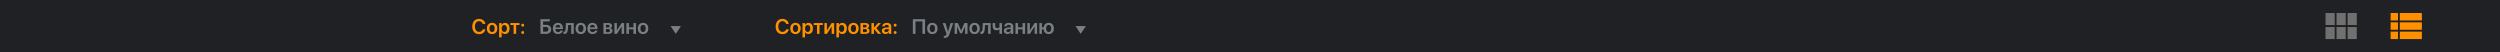 <svg width="1920" height="40" viewBox="0 0 1920 40" fill="none" xmlns="http://www.w3.org/2000/svg">
<rect width="1920" height="40" fill="#1F2125"/>
<path d="M1786 19.231H1793.06V10H1786V19.231ZM1786 30H1793.06V20.769H1786V30ZM1794.47 30H1801.53V20.769H1794.47V30ZM1802.94 30H1810V20.769H1802.94V30ZM1794.47 19.231H1801.53V10H1794.47V19.231ZM1802.94 10V19.231H1810V10H1802.94Z" fill="#707070"/>
<path d="M1836 22.857H1841.65V17.143H1836V22.857ZM1836 30H1841.65V24.286H1836V30ZM1836 15.714H1841.65V10H1836V15.714ZM1843.06 22.857H1860V17.143H1843.06V22.857ZM1843.06 30H1860V24.286H1843.06V30ZM1843.06 10V15.714H1860V10H1843.06Z" fill="#FF9100"/>
<path d="M834 20L829.97 26L826 20H834Z" fill="#7A7F84"/>
<path d="M600.93 26.227C599.32 26.227 598.044 25.701 597.102 24.648C596.159 23.596 595.688 22.167 595.688 20.359C595.688 18.562 596.159 17.138 597.102 16.086C598.049 15.029 599.326 14.5 600.93 14.5C602.201 14.5 603.281 14.859 604.172 15.578C605.062 16.292 605.591 17.227 605.758 18.383H603.766C603.599 17.732 603.258 17.213 602.742 16.828C602.227 16.443 601.622 16.25 600.93 16.25C599.961 16.25 599.188 16.622 598.609 17.367C598.036 18.107 597.75 19.104 597.75 20.359C597.75 21.625 598.036 22.628 598.609 23.367C599.182 24.107 599.958 24.477 600.938 24.477C601.646 24.477 602.247 24.305 602.742 23.961C603.242 23.612 603.583 23.128 603.766 22.508H605.766C605.552 23.664 605.016 24.573 604.156 25.234C603.302 25.896 602.227 26.227 600.93 26.227ZM613.836 25.016C613.112 25.781 612.138 26.164 610.914 26.164C609.69 26.164 608.716 25.781 607.992 25.016C607.268 24.245 606.906 23.193 606.906 21.859C606.906 20.531 607.271 19.482 608 18.711C608.729 17.935 609.701 17.547 610.914 17.547C612.133 17.547 613.104 17.935 613.828 18.711C614.557 19.482 614.922 20.531 614.922 21.859C614.922 23.193 614.56 24.245 613.836 25.016ZM609.43 23.898C609.794 24.383 610.289 24.625 610.914 24.625C611.539 24.625 612.034 24.383 612.398 23.898C612.763 23.414 612.945 22.734 612.945 21.859C612.945 20.99 612.763 20.312 612.398 19.828C612.034 19.338 611.539 19.094 610.914 19.094C610.294 19.094 609.799 19.338 609.43 19.828C609.065 20.312 608.883 20.99 608.883 21.859C608.883 22.734 609.065 23.414 609.43 23.898ZM620.875 17.578C621.927 17.578 622.763 17.961 623.383 18.727C624.003 19.492 624.312 20.537 624.312 21.859C624.312 23.177 624.005 24.219 623.391 24.984C622.776 25.75 621.948 26.133 620.906 26.133C620.312 26.133 619.789 26 619.336 25.734C618.883 25.463 618.542 25.094 618.312 24.625H618.273V28.727H616.328V17.719H618.227V19.148H618.266C618.505 18.659 618.852 18.276 619.305 18C619.758 17.719 620.281 17.578 620.875 17.578ZM620.281 24.539C620.911 24.539 621.409 24.299 621.773 23.82C622.138 23.336 622.32 22.682 622.32 21.859C622.32 21.042 622.135 20.391 621.766 19.906C621.401 19.422 620.906 19.18 620.281 19.18C619.677 19.18 619.19 19.424 618.82 19.914C618.451 20.404 618.263 21.052 618.258 21.859C618.263 22.672 618.451 23.323 618.82 23.812C619.19 24.297 619.677 24.539 620.281 24.539ZM631.945 17.719V19.219H629.398V26H627.469V19.219H624.922V17.719H631.945ZM635.055 26H633.148V17.719H635.055V23.25H635.117L638.719 17.719H640.625V26H638.719V20.43H638.656L635.055 26ZM646.922 17.578C647.974 17.578 648.81 17.961 649.43 18.727C650.049 19.492 650.359 20.537 650.359 21.859C650.359 23.177 650.052 24.219 649.438 24.984C648.823 25.75 647.995 26.133 646.953 26.133C646.359 26.133 645.836 26 645.383 25.734C644.93 25.463 644.589 25.094 644.359 24.625H644.32V28.727H642.375V17.719H644.273V19.148H644.312C644.552 18.659 644.898 18.276 645.352 18C645.805 17.719 646.328 17.578 646.922 17.578ZM646.328 24.539C646.958 24.539 647.456 24.299 647.82 23.82C648.185 23.336 648.367 22.682 648.367 21.859C648.367 21.042 648.182 20.391 647.812 19.906C647.448 19.422 646.953 19.18 646.328 19.18C645.724 19.18 645.237 19.424 644.867 19.914C644.497 20.404 644.31 21.052 644.305 21.859C644.31 22.672 644.497 23.323 644.867 23.812C645.237 24.297 645.724 24.539 646.328 24.539ZM658.367 25.016C657.643 25.781 656.669 26.164 655.445 26.164C654.221 26.164 653.247 25.781 652.523 25.016C651.799 24.245 651.438 23.193 651.438 21.859C651.438 20.531 651.802 19.482 652.531 18.711C653.26 17.935 654.232 17.547 655.445 17.547C656.664 17.547 657.635 17.935 658.359 18.711C659.089 19.482 659.453 20.531 659.453 21.859C659.453 23.193 659.091 24.245 658.367 25.016ZM653.961 23.898C654.326 24.383 654.82 24.625 655.445 24.625C656.07 24.625 656.565 24.383 656.93 23.898C657.294 23.414 657.477 22.734 657.477 21.859C657.477 20.99 657.294 20.312 656.93 19.828C656.565 19.338 656.07 19.094 655.445 19.094C654.826 19.094 654.331 19.338 653.961 19.828C653.596 20.312 653.414 20.99 653.414 21.859C653.414 22.734 653.596 23.414 653.961 23.898ZM664.328 19.039H662.758V21.102H664.18C665.096 21.102 665.555 20.753 665.555 20.055C665.555 19.732 665.448 19.482 665.234 19.305C665.026 19.128 664.724 19.039 664.328 19.039ZM664.297 22.336H662.758V24.68H664.453C664.917 24.68 665.271 24.581 665.516 24.383C665.76 24.18 665.883 23.888 665.883 23.508C665.883 22.727 665.354 22.336 664.297 22.336ZM660.852 26V17.719H664.781C665.615 17.719 666.268 17.906 666.742 18.281C667.216 18.651 667.453 19.164 667.453 19.82C667.453 20.253 667.312 20.641 667.031 20.984C666.755 21.323 666.411 21.529 666 21.602V21.664C666.547 21.737 666.987 21.951 667.32 22.305C667.654 22.659 667.82 23.094 667.82 23.609C667.82 24.344 667.552 24.927 667.016 25.359C666.484 25.787 665.76 26 664.844 26H660.852ZM673.047 21.586L676.719 26H674.336L671.258 22.297H671.195V26H669.258V17.719H671.195V21.172H671.258L674.289 17.719H676.555L673.047 21.586ZM680.586 24.664C681.143 24.664 681.612 24.5 681.992 24.172C682.378 23.838 682.57 23.424 682.57 22.93V22.297L680.656 22.414C680.188 22.445 679.823 22.562 679.562 22.766C679.307 22.963 679.18 23.227 679.18 23.555C679.18 23.893 679.307 24.164 679.562 24.367C679.823 24.565 680.164 24.664 680.586 24.664ZM680 26.133C679.193 26.133 678.529 25.901 678.008 25.438C677.492 24.974 677.234 24.372 677.234 23.633C677.234 22.898 677.505 22.318 678.047 21.891C678.594 21.463 679.372 21.219 680.383 21.156L682.57 21.031V20.438C682.57 20.005 682.432 19.669 682.156 19.43C681.885 19.19 681.508 19.07 681.023 19.07C680.57 19.07 680.201 19.172 679.914 19.375C679.628 19.578 679.453 19.854 679.391 20.203H677.586C677.628 19.417 677.964 18.779 678.594 18.289C679.229 17.794 680.065 17.547 681.102 17.547C682.128 17.547 682.948 17.797 683.562 18.297C684.182 18.797 684.492 19.463 684.492 20.297V26H682.617V24.68H682.578C682.344 25.122 681.99 25.477 681.516 25.742C681.042 26.003 680.536 26.133 680 26.133ZM687.484 26.086C687.167 26.086 686.898 25.979 686.68 25.766C686.466 25.547 686.359 25.279 686.359 24.961C686.359 24.648 686.466 24.383 686.68 24.164C686.898 23.945 687.167 23.836 687.484 23.836C687.797 23.836 688.06 23.945 688.273 24.164C688.492 24.383 688.602 24.648 688.602 24.961C688.602 25.279 688.492 25.547 688.273 25.766C688.06 25.979 687.797 26.086 687.484 26.086ZM687.484 20.445C687.167 20.445 686.898 20.336 686.68 20.117C686.466 19.898 686.359 19.633 686.359 19.32C686.359 19.008 686.466 18.742 686.68 18.523C686.898 18.305 687.167 18.195 687.484 18.195C687.797 18.195 688.06 18.305 688.273 18.523C688.492 18.742 688.602 19.008 688.602 19.32C688.602 19.633 688.492 19.898 688.273 20.117C688.06 20.336 687.797 20.445 687.484 20.445Z" fill="#FF9100"/>
<path d="M710.445 26H708.438V16.438H703.094V26H701.07V14.727H710.445V26ZM718.977 25.016C718.253 25.781 717.279 26.164 716.055 26.164C714.831 26.164 713.857 25.781 713.133 25.016C712.409 24.245 712.047 23.193 712.047 21.859C712.047 20.531 712.411 19.482 713.141 18.711C713.87 17.935 714.841 17.547 716.055 17.547C717.273 17.547 718.245 17.935 718.969 18.711C719.698 19.482 720.062 20.531 720.062 21.859C720.062 23.193 719.701 24.245 718.977 25.016ZM714.57 23.898C714.935 24.383 715.43 24.625 716.055 24.625C716.68 24.625 717.174 24.383 717.539 23.898C717.904 23.414 718.086 22.734 718.086 21.859C718.086 20.99 717.904 20.312 717.539 19.828C717.174 19.338 716.68 19.094 716.055 19.094C715.435 19.094 714.94 19.338 714.57 19.828C714.206 20.312 714.023 20.99 714.023 21.859C714.023 22.734 714.206 23.414 714.57 23.898ZM725.594 29.078C725.172 29.078 724.917 29.068 724.828 29.047V27.508C724.917 27.529 725.104 27.539 725.391 27.539C725.792 27.539 726.104 27.456 726.328 27.289C726.552 27.122 726.719 26.849 726.828 26.469C726.828 26.463 726.846 26.388 726.883 26.242C726.924 26.096 726.943 26.018 726.938 26.008L723.992 17.719H726.117L728.07 24.344H728.102L730.055 17.719H732.102L729.109 26.328C728.755 27.354 728.318 28.068 727.797 28.469C727.276 28.875 726.542 29.078 725.594 29.078ZM735.031 26H733.18V17.719H735.656L738.102 23.5H738.164L740.609 17.719H743.047V26H741.195V20.336H741.133L738.797 25.617H737.422L735.086 20.336H735.031V26ZM751.383 25.016C750.659 25.781 749.685 26.164 748.461 26.164C747.237 26.164 746.263 25.781 745.539 25.016C744.815 24.245 744.453 23.193 744.453 21.859C744.453 20.531 744.818 19.482 745.547 18.711C746.276 17.935 747.247 17.547 748.461 17.547C749.68 17.547 750.651 17.935 751.375 18.711C752.104 19.482 752.469 20.531 752.469 21.859C752.469 23.193 752.107 24.245 751.383 25.016ZM746.977 23.898C747.341 24.383 747.836 24.625 748.461 24.625C749.086 24.625 749.581 24.383 749.945 23.898C750.31 23.414 750.492 22.734 750.492 21.859C750.492 20.99 750.31 20.312 749.945 19.828C749.581 19.338 749.086 19.094 748.461 19.094C747.841 19.094 747.346 19.338 746.977 19.828C746.612 20.312 746.43 20.99 746.43 21.859C746.43 22.734 746.612 23.414 746.977 23.898ZM756.305 22.141C756.263 22.771 756.188 23.318 756.078 23.781C755.974 24.24 755.818 24.648 755.609 25.008C755.406 25.367 755.135 25.638 754.797 25.82C754.458 25.997 754.052 26.086 753.578 26.086C753.318 26.086 753.107 26.055 752.945 25.992V24.32C753.086 24.362 753.24 24.383 753.406 24.383C753.604 24.383 753.773 24.328 753.914 24.219C754.055 24.104 754.167 23.94 754.25 23.727C754.339 23.508 754.406 23.263 754.453 22.992C754.5 22.721 754.534 22.404 754.555 22.039L754.82 17.719H760.797V26H758.859V19.219H756.5L756.305 22.141ZM769.516 26H767.578V22.508H767.484C766.979 23.013 766.284 23.266 765.398 23.266C764.445 23.266 763.701 22.995 763.164 22.453C762.633 21.906 762.367 21.169 762.367 20.242V17.719H764.297V20.023C764.297 20.529 764.43 20.924 764.695 21.211C764.966 21.497 765.346 21.641 765.836 21.641C766.612 21.641 767.193 21.401 767.578 20.922V17.719H769.516V26ZM774.289 24.664C774.846 24.664 775.315 24.5 775.695 24.172C776.081 23.838 776.273 23.424 776.273 22.93V22.297L774.359 22.414C773.891 22.445 773.526 22.562 773.266 22.766C773.01 22.963 772.883 23.227 772.883 23.555C772.883 23.893 773.01 24.164 773.266 24.367C773.526 24.565 773.867 24.664 774.289 24.664ZM773.703 26.133C772.896 26.133 772.232 25.901 771.711 25.438C771.195 24.974 770.938 24.372 770.938 23.633C770.938 22.898 771.208 22.318 771.75 21.891C772.297 21.463 773.076 21.219 774.086 21.156L776.273 21.031V20.438C776.273 20.005 776.135 19.669 775.859 19.43C775.589 19.19 775.211 19.07 774.727 19.07C774.273 19.07 773.904 19.172 773.617 19.375C773.331 19.578 773.156 19.854 773.094 20.203H771.289C771.331 19.417 771.667 18.779 772.297 18.289C772.932 17.794 773.768 17.547 774.805 17.547C775.831 17.547 776.651 17.797 777.266 18.297C777.885 18.797 778.195 19.463 778.195 20.297V26H776.32V24.68H776.281C776.047 25.122 775.693 25.477 775.219 25.742C774.745 26.003 774.24 26.133 773.703 26.133ZM785.336 26V22.484H781.836V26H779.898V17.719H781.836V20.984H785.336V17.719H787.273V26H785.336ZM790.93 26H789.023V17.719H790.93V23.25H790.992L794.594 17.719H796.5V26H794.594V20.43H794.531L790.93 26ZM805.398 26.164C804.279 26.164 803.372 25.841 802.68 25.195C801.992 24.549 801.591 23.646 801.477 22.484H800.18V26H798.242V17.719H800.18V20.984H801.508C801.659 19.906 802.076 19.065 802.758 18.461C803.445 17.852 804.326 17.547 805.398 17.547C806.622 17.547 807.589 17.93 808.297 18.695C809.005 19.461 809.359 20.516 809.359 21.859C809.359 23.208 809.005 24.263 808.297 25.023C807.594 25.784 806.628 26.164 805.398 26.164ZM803.938 23.875C804.281 24.349 804.766 24.586 805.391 24.586C806.016 24.586 806.5 24.349 806.844 23.875C807.193 23.401 807.367 22.729 807.367 21.859C807.367 20.995 807.193 20.323 806.844 19.844C806.5 19.365 806.016 19.125 805.391 19.125C804.771 19.125 804.286 19.365 803.938 19.844C803.594 20.323 803.422 20.995 803.422 21.859C803.422 22.729 803.594 23.401 803.938 23.875Z" fill="#7A7F84"/>
<path d="M367.93 26.227C366.32 26.227 365.044 25.701 364.102 24.648C363.159 23.596 362.688 22.167 362.688 20.359C362.688 18.562 363.159 17.138 364.102 16.086C365.049 15.029 366.326 14.5 367.93 14.5C369.201 14.5 370.281 14.859 371.172 15.578C372.062 16.292 372.591 17.227 372.758 18.383H370.766C370.599 17.732 370.258 17.213 369.742 16.828C369.227 16.443 368.622 16.25 367.93 16.25C366.961 16.25 366.188 16.622 365.609 17.367C365.036 18.107 364.75 19.104 364.75 20.359C364.75 21.625 365.036 22.628 365.609 23.367C366.182 24.107 366.958 24.477 367.938 24.477C368.646 24.477 369.247 24.305 369.742 23.961C370.242 23.612 370.583 23.128 370.766 22.508H372.766C372.552 23.664 372.016 24.573 371.156 25.234C370.302 25.896 369.227 26.227 367.93 26.227ZM380.836 25.016C380.112 25.781 379.138 26.164 377.914 26.164C376.69 26.164 375.716 25.781 374.992 25.016C374.268 24.245 373.906 23.193 373.906 21.859C373.906 20.531 374.271 19.482 375 18.711C375.729 17.935 376.701 17.547 377.914 17.547C379.133 17.547 380.104 17.935 380.828 18.711C381.557 19.482 381.922 20.531 381.922 21.859C381.922 23.193 381.56 24.245 380.836 25.016ZM376.43 23.898C376.794 24.383 377.289 24.625 377.914 24.625C378.539 24.625 379.034 24.383 379.398 23.898C379.763 23.414 379.945 22.734 379.945 21.859C379.945 20.99 379.763 20.312 379.398 19.828C379.034 19.338 378.539 19.094 377.914 19.094C377.294 19.094 376.799 19.338 376.43 19.828C376.065 20.312 375.883 20.99 375.883 21.859C375.883 22.734 376.065 23.414 376.43 23.898ZM387.875 17.578C388.927 17.578 389.763 17.961 390.383 18.727C391.003 19.492 391.312 20.537 391.312 21.859C391.312 23.177 391.005 24.219 390.391 24.984C389.776 25.75 388.948 26.133 387.906 26.133C387.312 26.133 386.789 26 386.336 25.734C385.883 25.463 385.542 25.094 385.312 24.625H385.273V28.727H383.328V17.719H385.227V19.148H385.266C385.505 18.659 385.852 18.276 386.305 18C386.758 17.719 387.281 17.578 387.875 17.578ZM387.281 24.539C387.911 24.539 388.409 24.299 388.773 23.82C389.138 23.336 389.32 22.682 389.32 21.859C389.32 21.042 389.135 20.391 388.766 19.906C388.401 19.422 387.906 19.18 387.281 19.18C386.677 19.18 386.19 19.424 385.82 19.914C385.451 20.404 385.263 21.052 385.258 21.859C385.263 22.672 385.451 23.323 385.82 23.812C386.19 24.297 386.677 24.539 387.281 24.539ZM398.945 17.719V19.219H396.398V26H394.469V19.219H391.922V17.719H398.945ZM401.438 26.086C401.12 26.086 400.852 25.979 400.633 25.766C400.419 25.547 400.312 25.279 400.312 24.961C400.312 24.648 400.419 24.383 400.633 24.164C400.852 23.945 401.12 23.836 401.438 23.836C401.75 23.836 402.013 23.945 402.227 24.164C402.445 24.383 402.555 24.648 402.555 24.961C402.555 25.279 402.445 25.547 402.227 25.766C402.013 25.979 401.75 26.086 401.438 26.086ZM401.438 20.445C401.12 20.445 400.852 20.336 400.633 20.117C400.419 19.898 400.312 19.633 400.312 19.32C400.312 19.008 400.419 18.742 400.633 18.523C400.852 18.305 401.12 18.195 401.438 18.195C401.75 18.195 402.013 18.305 402.227 18.523C402.445 18.742 402.555 19.008 402.555 19.32C402.555 19.633 402.445 19.898 402.227 20.117C402.013 20.336 401.75 20.445 401.438 20.445Z" fill="#FF9100"/>
<path d="M423.305 22.508C423.305 23.549 422.953 24.393 422.25 25.039C421.547 25.68 420.633 26 419.508 26H415.07V14.727H422.234V16.422H417.086V19.055H419.445C420.586 19.055 421.513 19.375 422.227 20.016C422.945 20.651 423.305 21.482 423.305 22.508ZM417.086 24.344H419C419.714 24.344 420.266 24.185 420.656 23.867C421.047 23.549 421.242 23.096 421.242 22.508C421.242 21.914 421.047 21.458 420.656 21.141C420.266 20.823 419.711 20.664 418.992 20.664H417.086V24.344ZM428.508 19.055C427.966 19.055 427.513 19.242 427.148 19.617C426.789 19.987 426.589 20.463 426.547 21.047H430.414C430.393 20.458 430.208 19.979 429.859 19.609C429.51 19.24 429.06 19.055 428.508 19.055ZM430.422 23.523H432.242C432.117 24.31 431.719 24.948 431.047 25.438C430.375 25.922 429.552 26.164 428.578 26.164C427.339 26.164 426.365 25.784 425.656 25.023C424.948 24.258 424.594 23.213 424.594 21.891C424.594 20.578 424.945 19.526 425.648 18.734C426.357 17.943 427.307 17.547 428.5 17.547C429.672 17.547 430.602 17.924 431.289 18.68C431.977 19.43 432.32 20.435 432.32 21.695V22.328H426.531V22.445C426.531 23.112 426.719 23.648 427.094 24.055C427.474 24.461 427.982 24.664 428.617 24.664C429.065 24.664 429.451 24.562 429.773 24.359C430.102 24.151 430.318 23.872 430.422 23.523ZM436.148 22.141C436.107 22.771 436.031 23.318 435.922 23.781C435.818 24.24 435.661 24.648 435.453 25.008C435.25 25.367 434.979 25.638 434.641 25.82C434.302 25.997 433.896 26.086 433.422 26.086C433.161 26.086 432.951 26.055 432.789 25.992V24.32C432.93 24.362 433.083 24.383 433.25 24.383C433.448 24.383 433.617 24.328 433.758 24.219C433.898 24.104 434.01 23.94 434.094 23.727C434.182 23.508 434.25 23.263 434.297 22.992C434.344 22.721 434.378 22.404 434.398 22.039L434.664 17.719H440.641V26H438.703V19.219H436.344L436.148 22.141ZM448.977 25.016C448.253 25.781 447.279 26.164 446.055 26.164C444.831 26.164 443.857 25.781 443.133 25.016C442.409 24.245 442.047 23.193 442.047 21.859C442.047 20.531 442.411 19.482 443.141 18.711C443.87 17.935 444.841 17.547 446.055 17.547C447.273 17.547 448.245 17.935 448.969 18.711C449.698 19.482 450.062 20.531 450.062 21.859C450.062 23.193 449.701 24.245 448.977 25.016ZM444.57 23.898C444.935 24.383 445.43 24.625 446.055 24.625C446.68 24.625 447.174 24.383 447.539 23.898C447.904 23.414 448.086 22.734 448.086 21.859C448.086 20.99 447.904 20.312 447.539 19.828C447.174 19.338 446.68 19.094 446.055 19.094C445.435 19.094 444.94 19.338 444.57 19.828C444.206 20.312 444.023 20.99 444.023 21.859C444.023 22.734 444.206 23.414 444.57 23.898ZM455.039 19.055C454.497 19.055 454.044 19.242 453.68 19.617C453.32 19.987 453.12 20.463 453.078 21.047H456.945C456.924 20.458 456.74 19.979 456.391 19.609C456.042 19.24 455.591 19.055 455.039 19.055ZM456.953 23.523H458.773C458.648 24.31 458.25 24.948 457.578 25.438C456.906 25.922 456.083 26.164 455.109 26.164C453.87 26.164 452.896 25.784 452.188 25.023C451.479 24.258 451.125 23.213 451.125 21.891C451.125 20.578 451.477 19.526 452.18 18.734C452.888 17.943 453.839 17.547 455.031 17.547C456.203 17.547 457.133 17.924 457.82 18.68C458.508 19.43 458.852 20.435 458.852 21.695V22.328H453.062V22.445C453.062 23.112 453.25 23.648 453.625 24.055C454.005 24.461 454.513 24.664 455.148 24.664C455.596 24.664 455.982 24.562 456.305 24.359C456.633 24.151 456.849 23.872 456.953 23.523ZM466.922 19.039H465.352V21.102H466.773C467.69 21.102 468.148 20.753 468.148 20.055C468.148 19.732 468.042 19.482 467.828 19.305C467.62 19.128 467.318 19.039 466.922 19.039ZM466.891 22.336H465.352V24.68H467.047C467.51 24.68 467.865 24.581 468.109 24.383C468.354 24.18 468.477 23.888 468.477 23.508C468.477 22.727 467.948 22.336 466.891 22.336ZM463.445 26V17.719H467.375C468.208 17.719 468.862 17.906 469.336 18.281C469.81 18.651 470.047 19.164 470.047 19.82C470.047 20.253 469.906 20.641 469.625 20.984C469.349 21.323 469.005 21.529 468.594 21.602V21.664C469.141 21.737 469.581 21.951 469.914 22.305C470.247 22.659 470.414 23.094 470.414 23.609C470.414 24.344 470.146 24.927 469.609 25.359C469.078 25.787 468.354 26 467.438 26H463.445ZM473.758 26H471.852V17.719H473.758V23.25H473.82L477.422 17.719H479.328V26H477.422V20.43H477.359L473.758 26ZM486.508 26V22.484H483.008V26H481.07V17.719H483.008V20.984H486.508V17.719H488.445V26H486.508ZM496.789 25.016C496.065 25.781 495.091 26.164 493.867 26.164C492.643 26.164 491.669 25.781 490.945 25.016C490.221 24.245 489.859 23.193 489.859 21.859C489.859 20.531 490.224 19.482 490.953 18.711C491.682 17.935 492.654 17.547 493.867 17.547C495.086 17.547 496.057 17.935 496.781 18.711C497.51 19.482 497.875 20.531 497.875 21.859C497.875 23.193 497.513 24.245 496.789 25.016ZM492.383 23.898C492.747 24.383 493.242 24.625 493.867 24.625C494.492 24.625 494.987 24.383 495.352 23.898C495.716 23.414 495.898 22.734 495.898 21.859C495.898 20.99 495.716 20.312 495.352 19.828C494.987 19.338 494.492 19.094 493.867 19.094C493.247 19.094 492.753 19.338 492.383 19.828C492.018 20.312 491.836 20.99 491.836 21.859C491.836 22.734 492.018 23.414 492.383 23.898Z" fill="#7A7F84"/>
<path d="M523 20L518.97 26L515 20H523Z" fill="#7A7F84"/>
</svg>

